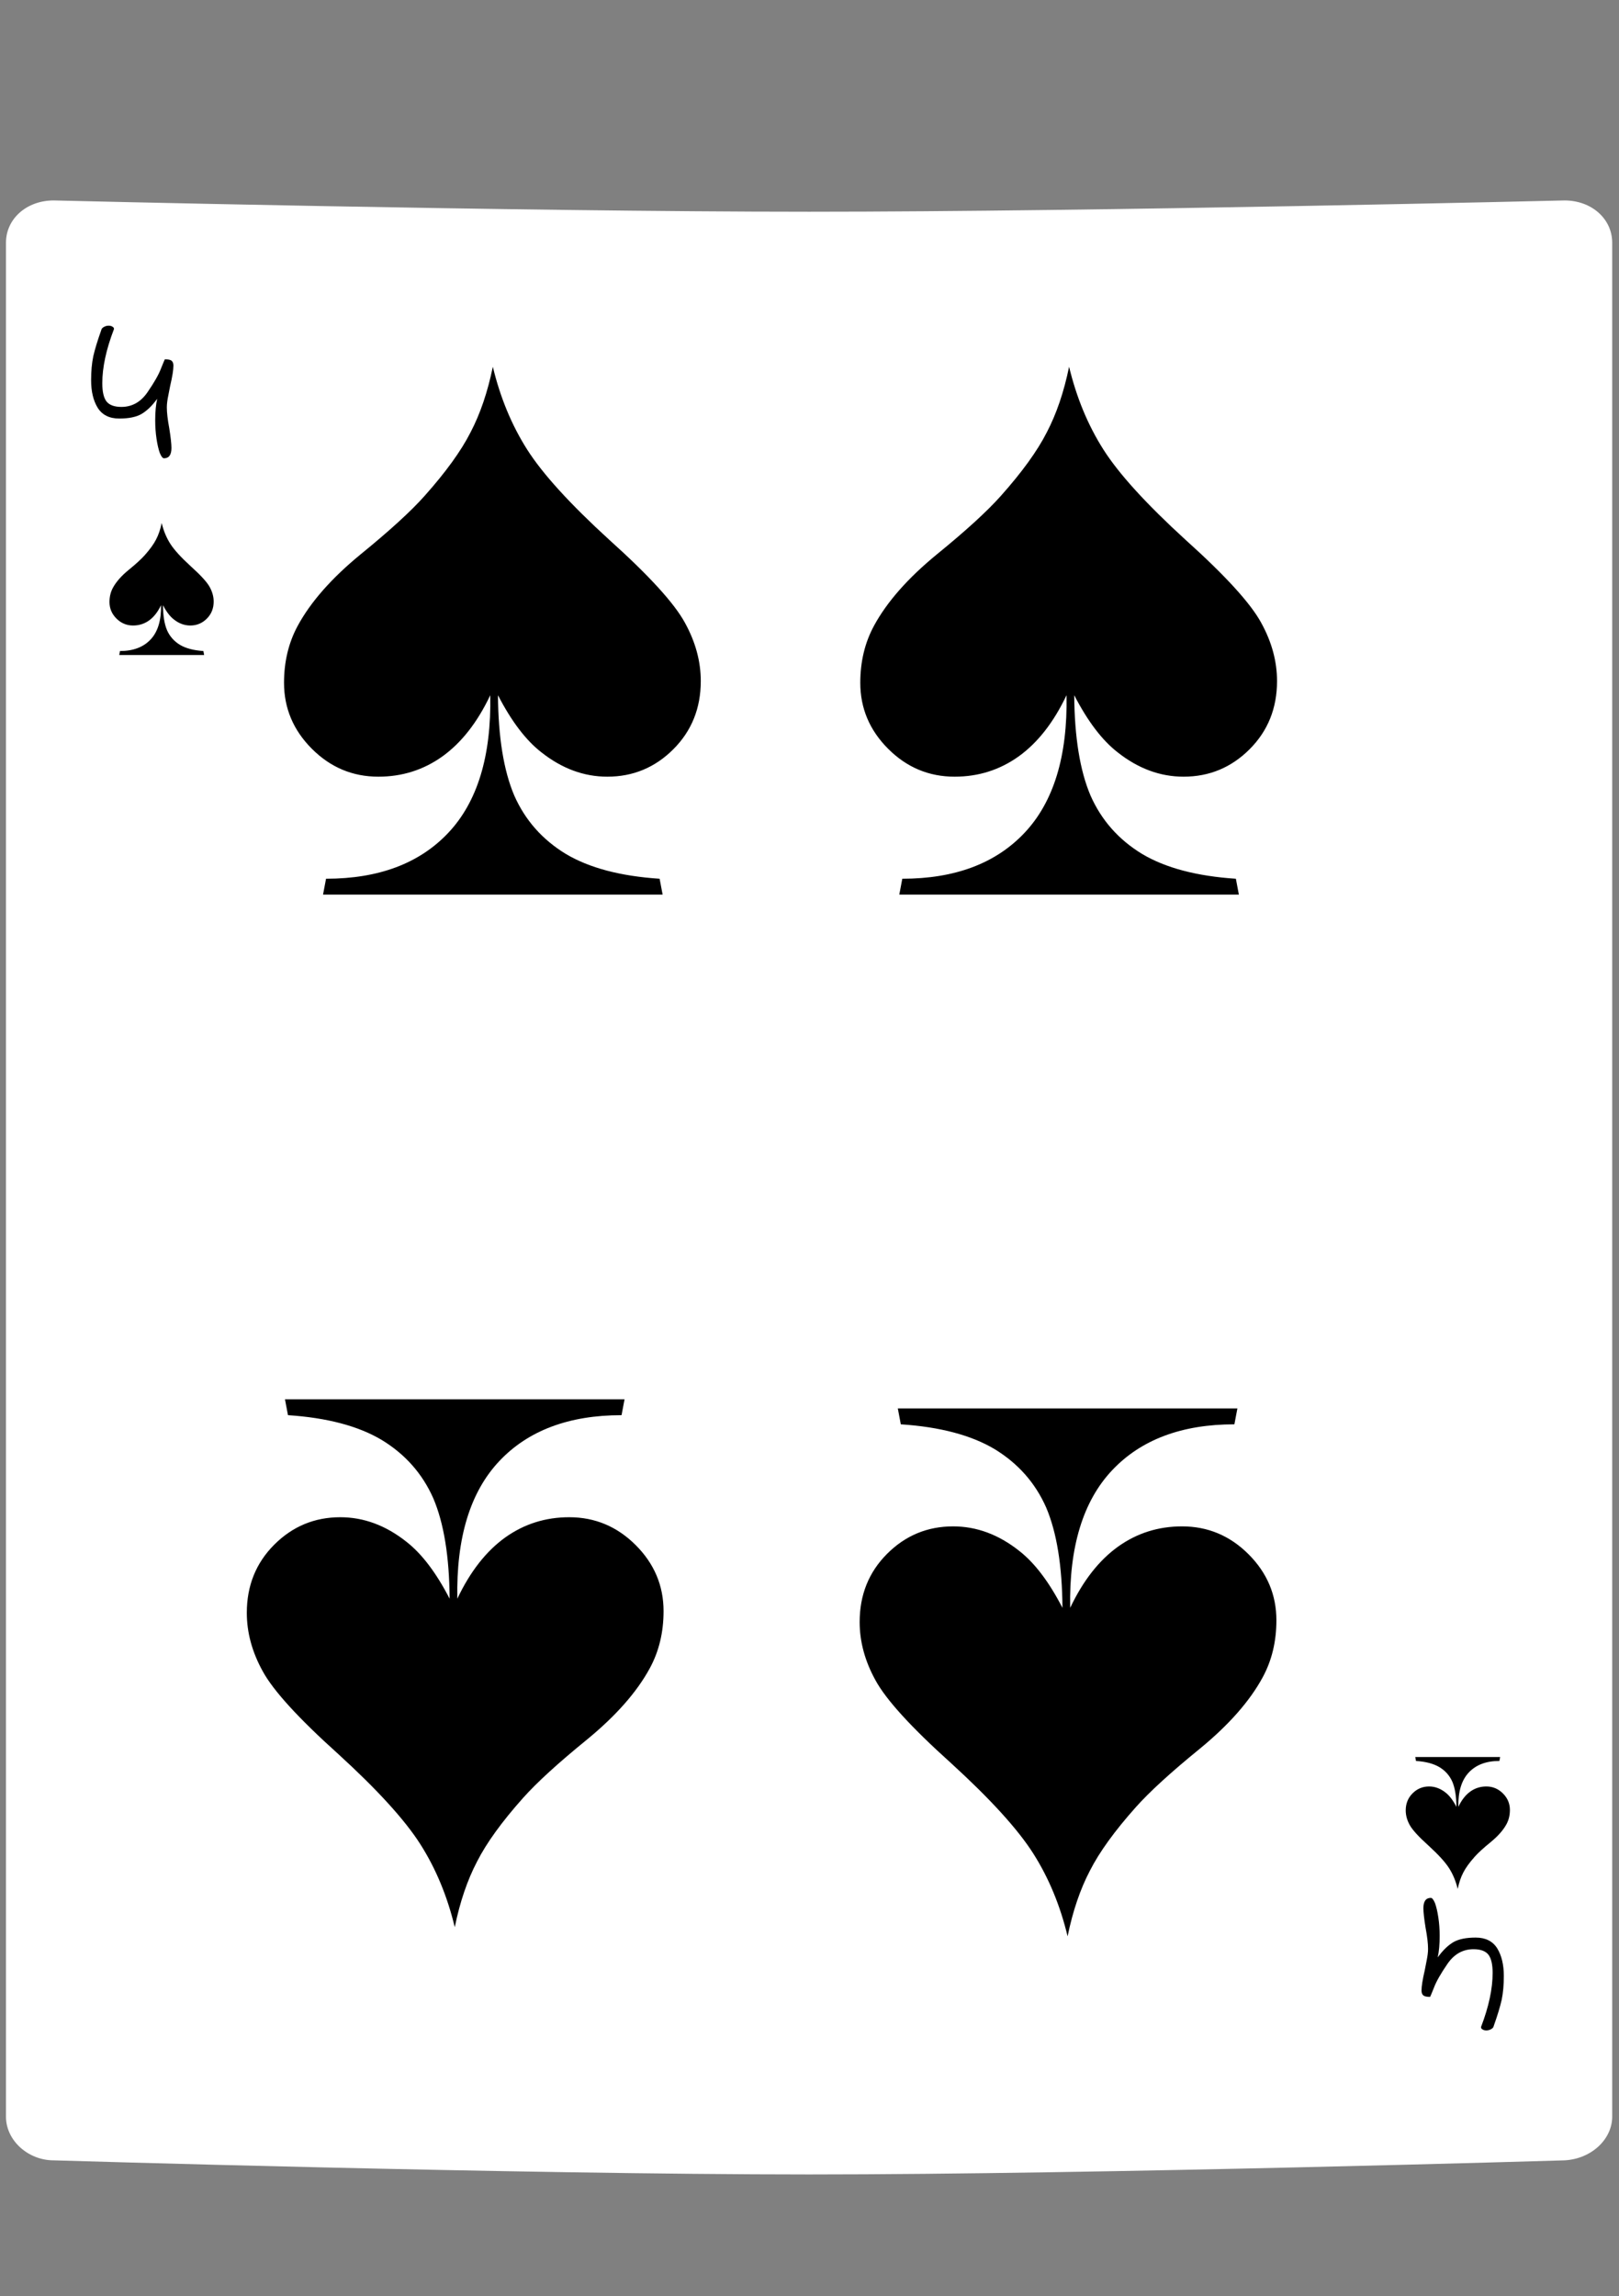 <svg width="177" height="251" viewBox="0 0 177 251" fill="none" xmlns="http://www.w3.org/2000/svg">
<rect x="0" y="0" width="177" height="251" fill="#808080" stroke="none"/>
<path d="M171.041 21.912C171.041 21.912 120.272 23.145 88.454 23.145C56.637 23.145 5.868 21.912 5.868 21.912C2.913 21.912 0.652 23.916 0.652 26.536V231.379C0.652 233.999 3.086 236.157 5.868 236.157C5.868 236.157 56.637 237.698 88.454 237.698C120.272 237.698 171.041 236.157 171.041 236.157C173.996 236.003 176.257 233.845 176.257 231.379V26.536C176.257 23.916 173.996 21.912 171.041 21.912Z" fill="white"/>
<path d="M17.928 50.098C17.784 50.098 17.632 49.906 17.472 49.522C17.328 49.122 17.208 48.602 17.112 47.962C17.016 47.322 16.968 46.65 16.968 45.946C16.968 45.034 17.04 44.25 17.184 43.594C16.64 44.346 16.072 44.898 15.48 45.25C14.904 45.586 14.088 45.754 13.032 45.754C11.96 45.754 11.176 45.362 10.68 44.578C10.2 43.794 9.96 42.786 9.96 41.554C9.96 40.578 10.04 39.706 10.2 38.938C10.376 38.17 10.664 37.226 11.064 36.106C11.096 35.946 11.192 35.826 11.352 35.746C11.512 35.65 11.688 35.602 11.88 35.602C12.056 35.602 12.2 35.642 12.312 35.722C12.424 35.786 12.472 35.874 12.456 35.986C11.608 38.194 11.184 40.162 11.184 41.89C11.184 42.818 11.336 43.482 11.64 43.882C11.96 44.282 12.504 44.482 13.272 44.482C14.44 44.482 15.392 43.946 16.128 42.874C16.864 41.802 17.352 40.946 17.592 40.306C17.848 39.666 17.992 39.322 18.024 39.274C18.392 39.274 18.64 39.33 18.768 39.442C18.896 39.554 18.96 39.73 18.96 39.97C18.96 40.434 18.84 41.178 18.6 42.202C18.584 42.314 18.52 42.642 18.408 43.186C18.296 43.714 18.24 44.162 18.24 44.53C18.24 45.106 18.328 45.866 18.504 46.81C18.664 47.802 18.744 48.522 18.744 48.97C18.744 49.722 18.472 50.098 17.928 50.098Z" fill="black"/>
<path d="M17.676 57.175C17.879 58.019 18.192 58.773 18.614 59.437C19.036 60.101 19.786 60.925 20.864 61.91C21.95 62.886 22.637 63.64 22.926 64.171C23.215 64.695 23.36 65.226 23.36 65.765C23.36 66.507 23.11 67.128 22.61 67.628C22.11 68.128 21.508 68.378 20.805 68.378C20.165 68.378 19.563 68.156 19 67.71C18.579 67.382 18.184 66.863 17.817 66.152C17.825 67.3 17.973 68.214 18.262 68.894C18.559 69.566 19.028 70.097 19.669 70.488C20.309 70.871 21.165 71.097 22.235 71.167L22.317 71.601H13.036L13.118 71.167C14.555 71.167 15.668 70.749 16.457 69.913C17.254 69.07 17.637 67.816 17.606 66.152C17.254 66.894 16.817 67.453 16.294 67.828C15.778 68.195 15.196 68.378 14.547 68.378C13.844 68.378 13.239 68.124 12.731 67.617C12.223 67.109 11.969 66.507 11.969 65.812C11.969 65.234 12.094 64.714 12.344 64.253C12.696 63.605 13.266 62.956 14.055 62.308C14.852 61.66 15.438 61.124 15.813 60.703C16.391 60.054 16.809 59.476 17.067 58.968C17.332 58.46 17.536 57.863 17.676 57.175Z" fill="black"/>
<path d="M159.366 206.49C159.163 205.646 158.851 204.892 158.429 204.228C158.007 203.564 157.257 202.74 156.179 201.756C155.093 200.779 154.405 200.025 154.116 199.494C153.827 198.97 153.683 198.439 153.683 197.9C153.683 197.158 153.933 196.537 154.433 196.037C154.933 195.537 155.534 195.287 156.237 195.287C156.878 195.287 157.479 195.51 158.042 195.955C158.464 196.283 158.858 196.803 159.226 197.513C159.218 196.365 159.069 195.451 158.78 194.771C158.483 194.099 158.015 193.568 157.374 193.178C156.733 192.795 155.878 192.568 154.808 192.498L154.726 192.064H164.007L163.925 192.498C162.487 192.498 161.374 192.916 160.585 193.752C159.788 194.595 159.405 195.849 159.437 197.513C159.788 196.771 160.226 196.213 160.749 195.838C161.265 195.47 161.847 195.287 162.495 195.287C163.198 195.287 163.804 195.541 164.312 196.049C164.819 196.556 165.073 197.158 165.073 197.853C165.073 198.431 164.948 198.951 164.698 199.412C164.347 200.06 163.776 200.709 162.987 201.357C162.19 202.006 161.604 202.541 161.229 202.963C160.651 203.611 160.233 204.189 159.976 204.697C159.71 205.205 159.507 205.803 159.366 206.49Z" fill="black"/>
<path d="M49.717 210.667C48.905 207.292 47.655 204.277 45.967 201.621C44.28 198.964 41.28 195.667 36.967 191.73C32.623 187.824 29.873 184.808 28.717 182.683C27.561 180.589 26.983 178.464 26.983 176.308C26.983 173.339 27.983 170.855 29.983 168.855C31.983 166.855 34.389 165.855 37.202 165.855C39.764 165.855 42.17 166.746 44.42 168.527C46.108 169.839 47.686 171.917 49.155 174.761C49.123 170.167 48.53 166.511 47.373 163.792C46.186 161.105 44.311 158.98 41.748 157.417C39.186 155.886 35.764 154.98 31.483 154.699L31.155 152.964H68.28L67.952 154.699C62.202 154.699 57.748 156.371 54.592 159.714C51.405 163.089 49.873 168.105 49.998 174.761C51.405 171.792 53.155 169.558 55.248 168.058C57.311 166.589 59.639 165.855 62.233 165.855C65.045 165.855 67.467 166.871 69.499 168.902C71.53 170.933 72.545 173.339 72.545 176.121C72.545 178.433 72.045 180.511 71.045 182.355C69.639 184.949 67.358 187.542 64.202 190.136C61.014 192.73 58.67 194.871 57.17 196.558C54.858 199.152 53.186 201.464 52.155 203.496C51.092 205.527 50.28 207.917 49.717 210.667Z" fill="black"/>
<path d="M116.717 211.667C115.905 208.292 114.655 205.277 112.967 202.621C111.28 199.964 108.28 196.667 103.967 192.73C99.624 188.824 96.874 185.808 95.717 183.683C94.561 181.589 93.983 179.464 93.983 177.308C93.983 174.339 94.983 171.855 96.983 169.855C98.983 167.855 101.389 166.855 104.202 166.855C106.764 166.855 109.17 167.746 111.42 169.527C113.108 170.839 114.686 172.917 116.155 175.761C116.124 171.167 115.53 167.511 114.374 164.792C113.186 162.105 111.311 159.98 108.749 158.417C106.186 156.886 102.764 155.98 98.483 155.699L98.155 153.964H135.28L134.952 155.699C129.202 155.699 124.749 157.371 121.592 160.714C118.405 164.089 116.874 169.105 116.999 175.761C118.405 172.792 120.155 170.558 122.249 169.058C124.311 167.589 126.639 166.855 129.233 166.855C132.045 166.855 134.467 167.871 136.499 169.902C138.53 171.933 139.545 174.339 139.545 177.121C139.545 179.433 139.045 181.511 138.045 183.355C136.639 185.949 134.358 188.542 131.202 191.136C128.014 193.73 125.67 195.871 124.17 197.558C121.858 200.152 120.186 202.464 119.155 204.496C118.092 206.527 117.28 208.917 116.717 211.667Z" fill="black"/>
<path d="M53.88 40.091C54.692 43.466 55.942 46.481 57.63 49.138C59.317 51.794 62.317 55.091 66.63 59.028C70.974 62.934 73.724 65.95 74.88 68.075C76.036 70.169 76.614 72.294 76.614 74.45C76.614 77.419 75.614 79.903 73.614 81.903C71.614 83.903 69.208 84.903 66.395 84.903C63.833 84.903 61.427 84.013 59.177 82.231C57.489 80.919 55.911 78.841 54.442 75.997C54.474 80.591 55.067 84.247 56.224 86.966C57.411 89.653 59.286 91.778 61.849 93.341C64.411 94.872 67.833 95.778 72.114 96.059L72.442 97.794H35.317L35.645 96.059C41.395 96.059 45.849 94.388 49.005 91.044C52.192 87.669 53.724 82.653 53.599 75.997C52.192 78.966 50.442 81.2 48.349 82.7C46.286 84.169 43.958 84.903 41.364 84.903C38.552 84.903 36.13 83.888 34.099 81.856C32.067 79.825 31.052 77.419 31.052 74.638C31.052 72.325 31.552 70.247 32.552 68.403C33.958 65.809 36.239 63.216 39.395 60.622C42.583 58.028 44.927 55.888 46.427 54.2C48.739 51.606 50.411 49.294 51.442 47.263C52.505 45.231 53.317 42.841 53.88 40.091Z" fill="black"/>
<path d="M116.88 40.091C117.692 43.466 118.942 46.481 120.63 49.138C122.317 51.794 125.317 55.091 129.63 59.028C133.974 62.934 136.724 65.95 137.88 68.075C139.036 70.169 139.614 72.294 139.614 74.45C139.614 77.419 138.614 79.903 136.614 81.903C134.614 83.903 132.208 84.903 129.396 84.903C126.833 84.903 124.427 84.013 122.177 82.231C120.489 80.919 118.911 78.841 117.442 75.997C117.474 80.591 118.067 84.247 119.224 86.966C120.411 89.653 122.286 91.778 124.849 93.341C127.411 94.872 130.833 95.778 135.114 96.059L135.442 97.794H98.317L98.645 96.059C104.396 96.059 108.849 94.388 112.005 91.044C115.192 87.669 116.724 82.653 116.599 75.997C115.192 78.966 113.442 81.2 111.349 82.7C109.286 84.169 106.958 84.903 104.364 84.903C101.552 84.903 99.13 83.888 97.099 81.856C95.067 79.825 94.052 77.419 94.052 74.638C94.052 72.325 94.552 70.247 95.552 68.403C96.958 65.809 99.239 63.216 102.396 60.622C105.583 58.028 107.927 55.888 109.427 54.2C111.739 51.606 113.411 49.294 114.442 47.263C115.505 45.231 116.317 42.841 116.88 40.091Z" fill="black"/>
<path d="M156.429 207.466C156.573 207.466 156.725 207.658 156.886 208.041C157.031 208.441 157.151 208.961 157.248 209.601C157.345 210.241 157.394 210.913 157.395 211.617C157.396 212.529 157.325 213.313 157.182 213.969C157.725 213.217 158.292 212.664 158.883 212.311C159.459 211.975 160.275 211.806 161.331 211.805C162.403 211.804 163.187 212.195 163.684 212.978C164.165 213.762 164.407 214.77 164.408 216.002C164.409 216.978 164.331 217.85 164.172 218.618C163.997 219.386 163.71 220.33 163.311 221.451C163.279 221.611 163.184 221.731 163.024 221.811C162.864 221.907 162.688 221.955 162.496 221.956C162.32 221.956 162.176 221.916 162.064 221.836C161.952 221.772 161.903 221.684 161.919 221.572C162.765 219.363 163.186 217.395 163.184 215.667C163.183 214.739 163.03 214.075 162.725 213.675C162.405 213.276 161.86 213.076 161.092 213.077C159.924 213.078 158.973 213.615 158.239 214.688C157.504 215.761 157.017 216.617 156.778 217.258C156.523 217.898 156.379 218.242 156.347 218.29C155.979 218.29 155.731 218.235 155.603 218.123C155.475 218.011 155.411 217.835 155.41 217.595C155.41 217.131 155.529 216.387 155.767 215.363C155.783 215.251 155.847 214.922 155.958 214.378C156.069 213.85 156.125 213.402 156.124 213.034C156.124 212.458 156.035 211.698 155.857 210.754C155.696 209.763 155.615 209.043 155.615 208.595C155.614 207.843 155.885 207.466 156.429 207.466Z" fill="black"/>
</svg>

